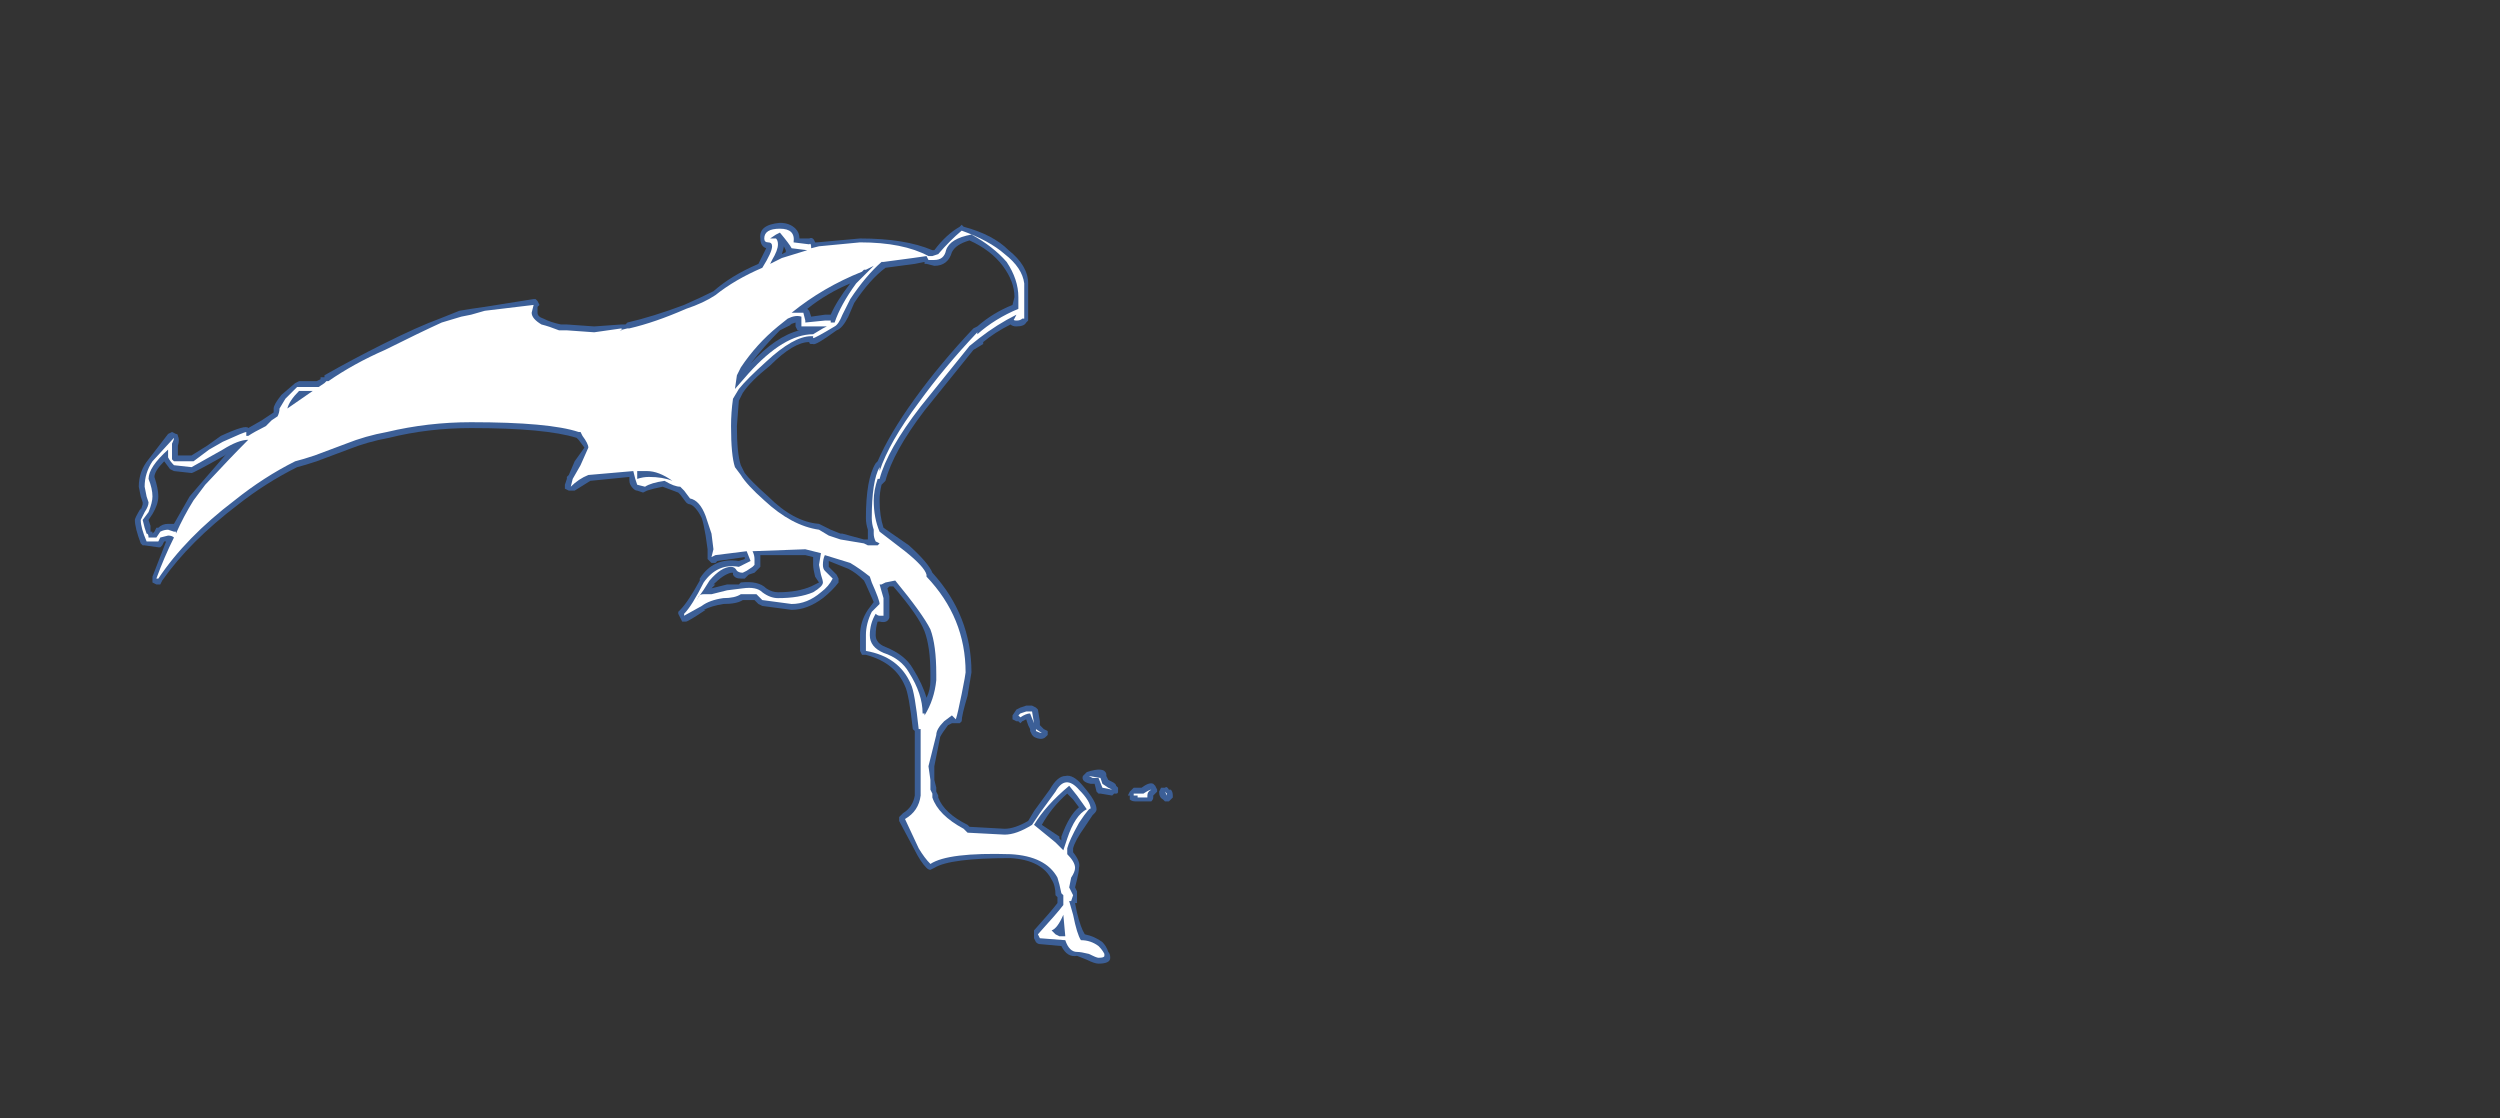 <?xml version="1.0" encoding="UTF-8" standalone="no"?>
<svg xmlns:ffdec="https://www.free-decompiler.com/flash" xmlns:xlink="http://www.w3.org/1999/xlink" ffdec:objectType="frame" height="200.2px" width="447.65px" xmlns="http://www.w3.org/2000/svg">
  <rect width="100%" height="100%" fill="#333333" stroke="none"/>
  <g transform="matrix(1.0, 0.0, 0.0, 1.0, 224.35, 209.65)">
    <use ffdec:characterId="1423" height="18.95" transform="matrix(7.0, 0.0, 0.0, 7.0, -200.2, -169.75)" width="26.55" xlink:href="#shape0"/>
  </g>
  <defs>
    <g id="shape0" transform="matrix(1.0, 0.0, 0.0, 1.0, 28.6, 24.25)">
      <path d="M-23.85 -20.25 L-23.85 -20.3 -23.75 -20.3 -23.75 -20.35 Q-23.05 -20.75 -22.25 -21.15 -21.35 -21.6 -20.8 -21.8 L-20.3 -22.0 -20.0 -22.05 -19.65 -22.1 -18.4 -22.3 -18.35 -22.3 -18.3 -22.25 -18.25 -22.15 -18.3 -22.1 -18.3 -21.95 Q-18.3 -21.85 -18.15 -21.8 -17.95 -21.7 -17.7 -21.65 L-17.55 -21.65 -16.85 -21.6 -16.15 -21.65 -16.05 -21.65 -16.0 -21.7 Q-15.35 -21.85 -14.55 -22.15 -14.1 -22.35 -13.8 -22.5 -13.35 -22.9 -12.65 -23.2 -12.5 -23.5 -12.45 -23.6 -12.6 -23.65 -12.6 -23.85 -12.65 -24.2 -12.1 -24.25 -11.85 -24.25 -11.7 -24.1 -11.6 -24.0 -11.6 -23.85 L-11.35 -23.85 Q-11.25 -23.9 -11.2 -23.75 L-11.15 -23.75 -10.05 -23.85 Q-8.9 -23.85 -8.2 -23.55 L-8.15 -23.55 Q-7.85 -23.95 -7.5 -24.15 L-7.45 -24.2 -7.4 -24.15 Q-6.65 -23.95 -6.25 -23.55 -5.75 -23.15 -5.75 -22.7 L-5.75 -21.75 -5.8 -21.7 Q-5.85 -21.6 -6.05 -21.6 -6.15 -21.6 -6.2 -21.65 -6.6 -21.45 -6.9 -21.2 L-6.9 -21.15 -7.15 -21.0 -8.4 -19.45 Q-9.2 -18.4 -9.4 -17.65 L-9.5 -17.55 Q-9.55 -17.35 -9.55 -17.15 -9.55 -16.75 -9.45 -16.45 L-8.8 -16.0 Q-8.3 -15.55 -8.2 -15.3 -7.2 -14.2 -7.2 -12.75 L-7.3 -12.15 Q-7.45 -11.65 -7.45 -11.5 L-7.5 -11.45 -7.6 -11.45 Q-7.65 -11.45 -7.7 -11.45 L-7.8 -11.4 Q-7.95 -11.2 -8.0 -11.1 L-8.15 -10.35 -8.15 -10.0 -8.1 -9.8 -8.1 -9.7 -8.05 -9.6 -8.05 -9.55 Q-7.9 -9.15 -7.3 -8.85 L-7.25 -8.8 -6.35 -8.75 Q-6.1 -8.75 -5.75 -8.95 L-5.6 -9.2 -5.2 -9.75 Q-5.0 -10.1 -4.8 -10.1 -4.6 -10.15 -4.35 -9.85 -4.0 -9.45 -4.0 -9.25 -4.0 -9.2 -4.05 -9.15 L-4.1 -9.1 -4.3 -8.8 Q-4.55 -8.45 -4.6 -8.25 L-4.6 -8.15 Q-4.4 -7.9 -4.45 -7.75 -4.45 -7.65 -4.5 -7.45 L-4.55 -7.25 -4.5 -7.15 -4.5 -6.85 -4.55 -6.85 -4.5 -6.6 Q-4.4 -6.2 -4.3 -6.05 -4.05 -6.0 -3.85 -5.85 -3.75 -5.75 -3.7 -5.6 -3.65 -5.55 -3.65 -5.45 -3.65 -5.3 -3.95 -5.3 -4.05 -5.3 -4.25 -5.4 L-4.5 -5.5 Q-4.75 -5.45 -4.9 -5.75 L-5.45 -5.8 Q-5.5 -5.8 -5.55 -5.85 L-5.6 -5.95 -5.6 -6.15 Q-5.15 -6.65 -5.0 -6.85 L-5.0 -7.0 -5.05 -7.05 Q-5.05 -7.3 -5.15 -7.45 -5.4 -7.95 -6.2 -8.0 -7.75 -8.0 -8.15 -7.75 L-8.25 -7.7 Q-8.3 -7.7 -8.35 -7.75 -8.5 -7.9 -8.65 -8.2 L-9.05 -8.95 Q-9.05 -9.0 -9.05 -9.05 L-8.95 -9.15 Q-8.7 -9.3 -8.65 -9.6 L-8.65 -11.25 -8.7 -11.3 Q-8.8 -12.2 -8.9 -12.4 -9.15 -13.0 -9.9 -13.2 L-10.0 -13.2 -10.05 -13.3 -10.05 -13.7 Q-10.05 -14.05 -9.85 -14.35 L-9.7 -14.55 -9.9 -15.0 -9.95 -15.1 Q-10.15 -15.3 -10.35 -15.4 L-10.85 -15.6 -10.85 -15.45 -10.65 -15.25 -10.6 -15.15 Q-10.6 -15.1 -10.6 -15.05 -10.75 -14.85 -11.0 -14.65 -11.4 -14.35 -11.8 -14.35 L-12.55 -14.45 -12.65 -14.5 -12.75 -14.6 -13.05 -14.6 Q-13.2 -14.5 -13.55 -14.5 -13.85 -14.45 -14.05 -14.35 L-14.0 -14.35 Q-14.45 -14.05 -14.5 -14.05 L-14.6 -14.05 -14.7 -14.25 -14.7 -14.3 -14.65 -14.35 Q-14.45 -14.55 -14.15 -15.1 L-14.15 -15.15 Q-13.8 -15.7 -13.15 -15.6 L-13.0 -15.65 -13.0 -15.7 -13.7 -15.6 -13.75 -15.55 -13.85 -15.55 -13.95 -15.65 -13.95 -15.9 -14.0 -16.25 Q-14.05 -16.55 -14.1 -16.7 -14.25 -17.0 -14.4 -17.05 -14.45 -17.05 -14.5 -17.1 L-14.65 -17.3 -14.7 -17.35 -15.1 -17.5 Q-15.35 -17.45 -15.5 -17.4 L-15.6 -17.35 -15.75 -17.4 Q-15.8 -17.4 -15.85 -17.45 -15.95 -17.55 -15.95 -17.65 L-15.95 -17.75 -16.95 -17.65 -17.35 -17.4 -17.5 -17.4 -17.6 -17.45 -17.6 -17.55 -17.55 -17.7 -17.55 -17.75 -17.5 -17.8 -17.35 -18.15 -17.1 -18.5 -17.25 -18.7 -17.3 -18.75 Q-18.1 -19.0 -20.0 -19.0 -21.1 -19.0 -22.1 -18.75 -22.65 -18.65 -23.15 -18.45 L-23.95 -18.15 Q-24.25 -18.05 -24.45 -18.0 -25.25 -17.6 -25.95 -17.05 -27.2 -16.1 -27.9 -15.1 L-27.95 -15.0 -28.05 -15.0 -28.15 -15.05 -28.15 -15.2 -27.8 -16.1 -27.85 -16.1 -27.9 -16.0 -27.95 -15.95 -28.0 -15.95 -28.35 -16.0 -28.4 -16.0 -28.45 -16.05 Q-28.6 -16.45 -28.6 -16.65 -28.6 -16.7 -28.45 -16.95 L-28.45 -16.9 -28.4 -17.05 -28.4 -17.1 -28.45 -17.25 -28.5 -17.5 Q-28.5 -17.9 -28.25 -18.2 L-27.75 -18.85 -27.65 -18.9 -27.55 -18.85 Q-27.5 -18.85 -27.5 -18.8 -27.45 -18.7 -27.5 -18.55 L-27.5 -18.3 -27.15 -18.3 -26.75 -18.55 -26.4 -18.8 Q-25.75 -19.1 -25.7 -19.0 L-25.35 -19.2 -25.05 -19.4 -25.05 -19.5 Q-25.05 -19.6 -24.85 -19.85 L-24.5 -20.15 -24.4 -20.2 -23.95 -20.2 -23.85 -20.25 M-27.5 -18.25 L-27.5 -18.25 M-27.7 -17.95 L-27.85 -18.15 Q-28.1 -17.9 -28.1 -17.75 -28.0 -17.45 -28.0 -17.25 -28.0 -17.05 -28.15 -16.8 L-28.25 -16.65 -28.2 -16.5 -28.2 -16.35 -28.15 -16.35 -28.15 -16.3 -28.1 -16.35 -28.05 -16.45 -28.0 -16.45 Q-27.9 -16.55 -27.75 -16.55 L-27.6 -16.55 -27.2 -17.25 -26.9 -17.6 -26.25 -18.35 -26.3 -18.3 Q-27.1 -17.85 -27.15 -17.85 L-27.6 -17.9 -27.7 -17.95 M-9.4 -23.1 Q-9.8 -22.8 -10.2 -22.2 L-10.35 -21.85 Q-10.5 -21.55 -10.65 -21.5 -11.2 -21.1 -11.25 -21.15 L-11.3 -21.15 Q-11.35 -21.15 -11.35 -21.2 -11.75 -21.2 -12.35 -20.6 -12.85 -20.2 -13.05 -19.9 L-13.15 -19.7 -13.2 -19.05 Q-13.2 -18.35 -13.1 -18.05 L-13.0 -17.85 Q-12.85 -17.65 -12.4 -17.25 -11.75 -16.6 -11.1 -16.55 L-10.8 -16.4 -10.55 -16.3 -10.5 -16.3 -9.95 -16.15 -9.85 -16.15 -9.85 -16.4 Q-9.9 -16.55 -9.9 -16.7 -9.9 -17.7 -9.65 -18.1 L-9.6 -18.15 Q-9.3 -18.85 -8.65 -19.75 -8.0 -20.65 -7.15 -21.55 L-7.05 -21.6 Q-6.65 -21.95 -6.15 -22.15 L-6.1 -22.35 Q-6.1 -22.75 -6.4 -23.15 -6.7 -23.55 -7.25 -23.8 -7.6 -23.7 -7.7 -23.5 -7.8 -23.15 -8.15 -23.15 L-8.35 -23.2 -8.4 -23.2 -8.4 -23.25 -8.65 -23.2 -9.4 -23.1 M-11.3 -21.85 L-10.95 -21.9 -10.8 -21.9 Q-10.65 -22.25 -10.3 -22.7 -10.9 -22.45 -11.4 -22.05 L-11.35 -22.0 -11.3 -21.85 M-8.2 -23.55 L-8.2 -23.55 M-11.25 -15.7 L-11.45 -15.75 -12.6 -15.75 -12.6 -15.65 Q-12.6 -15.5 -12.6 -15.45 L-12.75 -15.3 -12.9 -15.25 -13.0 -15.15 -13.1 -15.15 Q-13.25 -15.15 -13.3 -15.25 L-13.3 -15.3 -13.35 -15.3 Q-13.55 -15.25 -13.8 -15.0 L-13.75 -15.0 -13.85 -14.9 -13.45 -15.0 -13.15 -15.0 -13.1 -15.05 Q-12.65 -15.1 -12.45 -14.9 -12.3 -14.8 -12.15 -14.8 -11.65 -14.8 -11.3 -14.95 L-11.1 -15.05 -11.2 -15.2 Q-11.25 -15.4 -11.25 -15.5 L-11.25 -15.7 M-9.35 -14.9 L-9.3 -14.7 -9.3 -14.15 Q-9.35 -14.0 -9.55 -14.05 L-9.6 -14.05 Q-9.65 -13.9 -9.65 -13.7 -9.65 -13.5 -9.4 -13.4 -8.9 -13.2 -8.7 -12.85 -8.45 -12.45 -8.35 -12.1 -8.25 -12.3 -8.25 -12.55 L-8.25 -12.7 Q-8.25 -13.4 -8.4 -13.8 -8.55 -14.2 -9.2 -14.95 L-9.3 -14.95 -9.35 -14.9 M-12.0 -23.65 Q-12.0 -23.6 -12.05 -23.45 L-11.95 -23.5 -11.95 -23.55 -12.0 -23.65 M-11.85 -21.65 L-11.8 -21.65 -12.1 -21.5 Q-12.5 -21.1 -12.85 -20.65 -12.2 -21.35 -11.6 -21.5 L-11.65 -21.5 -11.7 -21.6 -11.7 -21.7 -11.85 -21.65 M-5.65 -11.9 L-5.55 -11.85 -5.5 -11.8 -5.45 -11.5 Q-5.45 -11.45 -5.45 -11.4 L-5.35 -11.3 -5.25 -11.25 -5.25 -11.15 -5.3 -11.1 Q-5.4 -11.0 -5.6 -11.1 L-5.65 -11.15 -5.7 -11.25 -5.7 -11.3 -5.75 -11.4 -5.8 -11.55 -5.9 -11.5 -5.95 -11.45 -6.0 -11.5 -6.05 -11.5 -6.15 -11.55 Q-6.15 -11.6 -6.15 -11.65 L-6.05 -11.8 -5.95 -11.85 -5.8 -11.9 -5.65 -11.9 M-3.45 -9.8 L-3.45 -9.7 Q-3.45 -9.65 -3.5 -9.65 L-3.55 -9.65 -3.6 -9.6 -3.9 -9.65 -3.95 -9.65 -4.0 -9.7 -4.05 -9.9 -4.15 -9.9 Q-4.4 -9.95 -4.35 -10.1 L-4.25 -10.2 Q-3.8 -10.35 -3.75 -10.15 L-3.75 -10.1 -3.7 -10.0 -3.6 -9.95 Q-3.5 -9.9 -3.5 -9.85 L-3.45 -9.8 M-3.05 -9.8 L-2.85 -9.8 Q-2.65 -9.95 -2.55 -9.9 L-2.5 -9.85 -2.45 -9.75 -2.45 -9.7 Q-2.5 -9.65 -2.55 -9.6 L-2.55 -9.55 Q-2.55 -9.5 -2.6 -9.45 L-3.0 -9.45 Q-3.1 -9.45 -3.15 -9.5 L-3.15 -9.6 -3.2 -9.6 -3.15 -9.7 -3.05 -9.8 M-4.75 -9.65 Q-5.15 -9.3 -5.4 -8.85 L-4.95 -8.55 -4.95 -8.5 -4.9 -8.45 -4.9 -8.55 Q-4.7 -9.1 -4.45 -9.3 L-4.6 -9.5 -4.75 -9.65 M-2.1 -9.75 Q-2.05 -9.7 -2.05 -9.6 L-2.05 -9.55 -2.15 -9.45 -2.25 -9.45 -2.3 -9.5 Q-2.4 -9.55 -2.4 -9.7 L-2.35 -9.8 -2.25 -9.8 Q-2.2 -9.85 -2.15 -9.75 L-2.1 -9.75 M-4.95 -6.15 L-4.95 -6.15" fill="#437edb" fill-opacity="0.6" fill-rule="evenodd" stroke="none"/>
      <path d="M-23.9 -20.05 L-23.75 -20.15 -23.7 -20.2 -23.65 -20.2 Q-23.0 -20.65 -22.2 -21.0 -21.3 -21.45 -20.75 -21.7 L-20.25 -21.85 -20.0 -21.9 -19.65 -22.0 -18.4 -22.15 -18.45 -21.95 Q-18.45 -21.8 -18.2 -21.65 -18.0 -21.6 -17.75 -21.5 L-17.55 -21.5 -16.85 -21.45 -16.15 -21.55 -16.15 -21.5 -16.2 -21.5 -16.0 -21.55 -15.95 -21.55 Q-15.3 -21.7 -14.5 -22.05 -14.05 -22.2 -13.75 -22.4 -13.25 -22.8 -12.55 -23.1 -12.3 -23.5 -12.3 -23.65 -12.3 -23.75 -12.4 -23.75 -12.5 -23.75 -12.5 -23.85 -12.5 -24.1 -12.1 -24.1 -11.7 -24.1 -11.75 -23.75 L-11.35 -23.7 Q-11.3 -23.75 -11.3 -23.6 L-11.1 -23.65 -10.05 -23.75 Q-8.95 -23.75 -8.3 -23.4 L-8.2 -23.4 -8.05 -23.45 Q-7.75 -23.8 -7.45 -24.05 -6.75 -23.8 -6.35 -23.45 -5.9 -23.1 -5.85 -22.7 L-5.85 -21.8 -5.9 -21.8 Q-5.95 -21.75 -6.05 -21.75 -6.15 -21.75 -6.1 -21.8 L-6.05 -21.9 Q-6.55 -21.65 -7.0 -21.3 L-7.25 -21.1 -8.5 -19.55 Q-9.35 -18.45 -9.55 -17.7 L-9.6 -17.7 Q-9.7 -17.4 -9.7 -17.15 -9.7 -16.7 -9.55 -16.35 L-8.9 -15.85 Q-8.4 -15.45 -8.35 -15.25 L-8.35 -15.2 Q-7.35 -14.15 -7.35 -12.75 -7.35 -12.7 -7.45 -12.2 -7.55 -11.7 -7.6 -11.55 L-7.7 -11.65 -7.9 -11.5 Q-8.1 -11.3 -8.1 -11.15 L-8.3 -10.35 -8.25 -10.0 -8.25 -9.75 -8.2 -9.65 -8.2 -9.55 Q-8.05 -9.1 -7.4 -8.75 L-7.3 -8.65 -6.35 -8.6 Q-6.05 -8.6 -5.65 -8.85 L-5.45 -9.15 -5.05 -9.7 Q-4.8 -10.15 -4.45 -9.75 -4.15 -9.45 -4.15 -9.25 -4.15 -9.35 -4.45 -8.9 -4.7 -8.45 -4.75 -8.25 L-4.75 -8.1 Q-4.55 -7.9 -4.55 -7.75 -4.55 -7.65 -4.65 -7.5 L-4.7 -7.25 -4.6 -7.05 -4.65 -6.9 -4.7 -6.9 -4.6 -6.55 Q-4.5 -6.05 -4.4 -5.9 -4.15 -5.9 -3.95 -5.75 -3.85 -5.65 -3.8 -5.55 L-3.8 -5.5 Q-3.8 -5.45 -3.95 -5.45 -4.0 -5.45 -4.2 -5.55 -4.4 -5.6 -4.5 -5.6 -4.7 -5.6 -4.8 -5.9 L-5.45 -5.95 -5.5 -6.05 Q-5.0 -6.6 -4.85 -6.8 L-4.85 -7.05 -4.9 -7.1 Q-4.95 -7.35 -5.0 -7.5 -5.3 -8.05 -6.2 -8.1 -7.8 -8.15 -8.25 -7.85 -8.4 -8.0 -8.55 -8.25 L-8.9 -9.0 Q-8.55 -9.2 -8.5 -9.6 L-8.5 -11.3 -8.55 -11.3 Q-8.65 -12.25 -8.75 -12.45 -9.05 -13.15 -9.9 -13.3 L-9.9 -13.7 Q-9.9 -14.0 -9.75 -14.3 L-9.55 -14.5 Q-9.55 -14.6 -9.75 -15.05 L-9.8 -15.2 Q-10.05 -15.4 -10.3 -15.55 L-10.95 -15.75 Q-11.0 -15.65 -11.0 -15.5 -11.0 -15.4 -10.95 -15.35 L-10.75 -15.15 Q-10.85 -14.95 -11.05 -14.8 -11.4 -14.5 -11.8 -14.5 L-12.55 -14.6 -12.7 -14.75 -13.1 -14.75 Q-13.25 -14.65 -13.55 -14.65 -13.9 -14.6 -14.1 -14.45 L-14.55 -14.2 -14.55 -14.25 Q-14.35 -14.45 -14.05 -15.05 -13.7 -15.55 -13.15 -15.45 L-12.85 -15.6 -12.95 -15.85 -13.75 -15.75 -13.85 -15.7 -13.8 -15.9 -13.85 -16.3 -14.0 -16.75 Q-14.15 -17.15 -14.4 -17.2 L-14.55 -17.4 -14.65 -17.5 Q-14.8 -17.5 -15.05 -17.65 -15.4 -17.6 -15.55 -17.5 L-15.75 -17.55 -15.8 -17.7 -15.85 -17.9 -17.0 -17.8 Q-17.25 -17.7 -17.45 -17.5 L-17.4 -17.7 -17.2 -18.05 -17.0 -18.5 Q-17.0 -18.6 -17.15 -18.8 L-17.2 -18.9 -17.25 -18.9 Q-18.0 -19.15 -20.0 -19.15 -21.1 -19.15 -22.15 -18.9 -22.7 -18.8 -23.2 -18.6 L-24.0 -18.3 Q-24.3 -18.2 -24.5 -18.15 -25.3 -17.75 -26.05 -17.15 -27.3 -16.2 -28.0 -15.15 L-28.05 -15.15 Q-27.85 -15.7 -27.6 -16.2 -27.65 -16.25 -27.75 -16.25 L-27.95 -16.2 -28.0 -16.1 -28.3 -16.1 Q-28.45 -16.45 -28.45 -16.65 L-28.35 -16.85 Q-28.25 -17.0 -28.25 -17.1 L-28.3 -17.25 -28.35 -17.5 Q-28.35 -17.85 -28.15 -18.15 L-27.6 -18.75 Q-27.6 -18.7 -27.65 -18.6 L-27.65 -18.2 -27.6 -18.15 -27.1 -18.15 -26.7 -18.45 -26.35 -18.65 Q-25.8 -18.9 -25.75 -18.9 L-25.75 -18.8 -25.7 -18.8 Q-25.55 -18.9 -25.25 -19.05 L-25.1 -19.2 -24.95 -19.3 Q-24.9 -19.4 -24.9 -19.5 L-24.75 -19.75 -24.45 -20.05 -23.9 -20.05 M-24.4 -19.95 Q-24.65 -19.7 -24.7 -19.5 L-24.05 -19.95 -24.4 -19.95 M-25.7 -18.7 Q-25.95 -18.7 -26.35 -18.45 L-27.15 -18.0 -27.6 -18.05 Q-27.7 -18.15 -27.75 -18.25 L-27.75 -18.45 Q-28.25 -18.0 -28.25 -17.7 -28.15 -17.45 -28.15 -17.25 -28.15 -17.1 -28.25 -16.85 L-28.4 -16.65 -28.35 -16.45 -28.3 -16.3 Q-28.25 -16.3 -28.25 -16.2 L-28.05 -16.2 -27.95 -16.35 Q-27.85 -16.4 -27.75 -16.4 L-27.6 -16.35 -27.55 -16.35 -27.55 -16.3 Q-27.35 -16.75 -27.1 -17.15 L-26.8 -17.55 Q-26.15 -18.25 -25.7 -18.7 M-9.9 -23.05 L-9.95 -23.05 -10.0 -23.0 Q-11.0 -22.6 -11.8 -21.95 L-11.5 -21.95 -11.45 -21.75 -11.45 -21.7 -10.95 -21.75 -10.8 -21.75 -10.8 -21.7 -10.7 -21.7 Q-10.55 -22.15 -10.15 -22.7 L-9.7 -23.15 -9.9 -23.05 M-9.5 -23.25 Q-9.9 -22.9 -10.3 -22.3 L-10.5 -21.9 Q-10.6 -21.65 -10.7 -21.6 -11.2 -21.3 -11.25 -21.3 L-11.25 -21.35 -11.3 -21.35 Q-11.75 -21.35 -12.45 -20.7 -12.95 -20.25 -13.15 -20.0 L-13.3 -19.75 Q-13.35 -19.4 -13.35 -19.05 -13.35 -18.3 -13.25 -18.0 L-13.1 -17.8 Q-12.95 -17.55 -12.5 -17.15 -11.8 -16.5 -11.1 -16.4 L-10.85 -16.25 -10.55 -16.15 -9.95 -16.05 -9.85 -16.0 -9.6 -16.0 -9.55 -16.05 -9.65 -16.1 Q-9.7 -16.2 -9.7 -16.3 L-9.7 -16.4 Q-9.75 -16.55 -9.75 -16.7 -9.75 -17.65 -9.55 -18.0 L-9.55 -17.9 Q-9.3 -18.65 -8.55 -19.65 -7.9 -20.55 -7.05 -21.45 L-7.05 -21.4 Q-6.6 -21.8 -6.0 -22.05 -6.0 -22.15 -6.0 -22.35 -6.0 -22.8 -6.3 -23.25 -6.65 -23.65 -7.2 -23.95 -7.75 -23.85 -7.85 -23.55 -7.9 -23.3 -8.15 -23.3 L-8.3 -23.3 -8.35 -23.4 -8.7 -23.35 -9.45 -23.25 -9.5 -23.25 M-11.4 -23.55 L-11.8 -23.6 Q-11.85 -23.7 -12.1 -24.0 L-12.2 -23.95 -12.35 -23.85 -12.2 -23.85 Q-12.15 -23.8 -12.15 -23.7 -12.15 -23.55 -12.3 -23.3 L-12.35 -23.2 -12.05 -23.35 -11.4 -23.55 M-11.0 -21.6 L-11.55 -21.6 -11.55 -21.85 Q-11.7 -21.9 -11.9 -21.8 L-12.15 -21.6 Q-12.7 -21.15 -13.1 -20.55 L-13.2 -20.35 -13.25 -20.0 -12.9 -20.4 Q-12.0 -21.4 -11.25 -21.4 L-11.0 -21.55 -10.9 -21.6 -11.0 -21.6 M-11.1 -15.5 L-11.05 -15.8 -11.45 -15.9 -12.8 -15.85 Q-12.75 -15.75 -12.75 -15.65 L-12.75 -15.5 -12.8 -15.45 -12.95 -15.35 -13.05 -15.3 Q-13.15 -15.3 -13.2 -15.35 -13.25 -15.45 -13.35 -15.45 -13.6 -15.45 -13.9 -15.1 -14.05 -14.85 -14.2 -14.65 L-14.2 -14.6 Q-14.2 -14.75 -14.05 -14.75 L-13.85 -14.75 -13.45 -14.85 -13.05 -14.9 Q-12.7 -14.95 -12.55 -14.8 -12.35 -14.65 -12.15 -14.65 -11.6 -14.65 -11.25 -14.8 -11.0 -14.95 -11.0 -15.05 -11.0 -15.1 -11.05 -15.25 L-11.1 -15.5 M-9.4 -15.05 L-9.5 -15.0 -9.55 -15.0 -9.45 -14.65 -9.45 -14.2 -9.55 -14.2 Q-9.6 -14.2 -9.65 -14.25 -9.8 -14.0 -9.8 -13.7 -9.8 -13.4 -9.45 -13.25 -9.0 -13.1 -8.8 -12.75 -8.45 -12.2 -8.45 -11.7 L-8.4 -11.7 -8.4 -11.65 Q-8.15 -12.05 -8.1 -12.55 L-8.1 -12.7 Q-8.1 -13.45 -8.25 -13.85 -8.45 -14.25 -9.15 -15.1 L-9.4 -15.05 M-15.45 -17.75 Q-15.1 -17.75 -14.85 -17.65 -15.2 -17.9 -15.5 -17.9 L-15.75 -17.9 -15.75 -17.7 Q-15.6 -17.75 -15.45 -17.75 M-5.65 -11.75 L-5.6 -11.45 -5.7 -11.7 Q-5.8 -11.7 -5.95 -11.6 L-6.0 -11.65 -5.95 -11.7 -5.8 -11.75 -5.65 -11.75 M-5.55 -11.25 L-5.55 -11.3 -5.4 -11.2 Q-5.45 -11.2 -5.55 -11.25 M-3.6 -9.75 L-3.85 -9.8 -3.95 -10.05 -4.1 -10.05 -4.2 -10.1 -3.9 -10.05 -3.85 -9.9 -3.7 -9.8 -3.6 -9.75 M-3.05 -9.65 L-2.8 -9.65 Q-2.65 -9.75 -2.6 -9.75 -2.7 -9.7 -2.7 -9.6 L-2.7 -9.55 -2.95 -9.55 -2.95 -9.6 Q-3.0 -9.6 -3.05 -9.6 L-3.05 -9.65 M-4.7 -9.85 Q-5.3 -9.35 -5.6 -8.85 L-5.05 -8.4 -4.85 -8.2 -4.75 -8.5 Q-4.55 -9.1 -4.25 -9.25 L-4.5 -9.6 -4.7 -9.85 M-2.2 -9.6 L-2.25 -9.7 -2.2 -9.65 -2.2 -9.6 M-4.8 -6.0 L-4.85 -6.55 Q-5.0 -6.2 -5.15 -6.15 L-5.05 -6.05 -4.95 -6.0 -4.8 -6.0" fill="#ffffff" fill-rule="evenodd" stroke="none"/>
    </g>
  </defs>
</svg>
